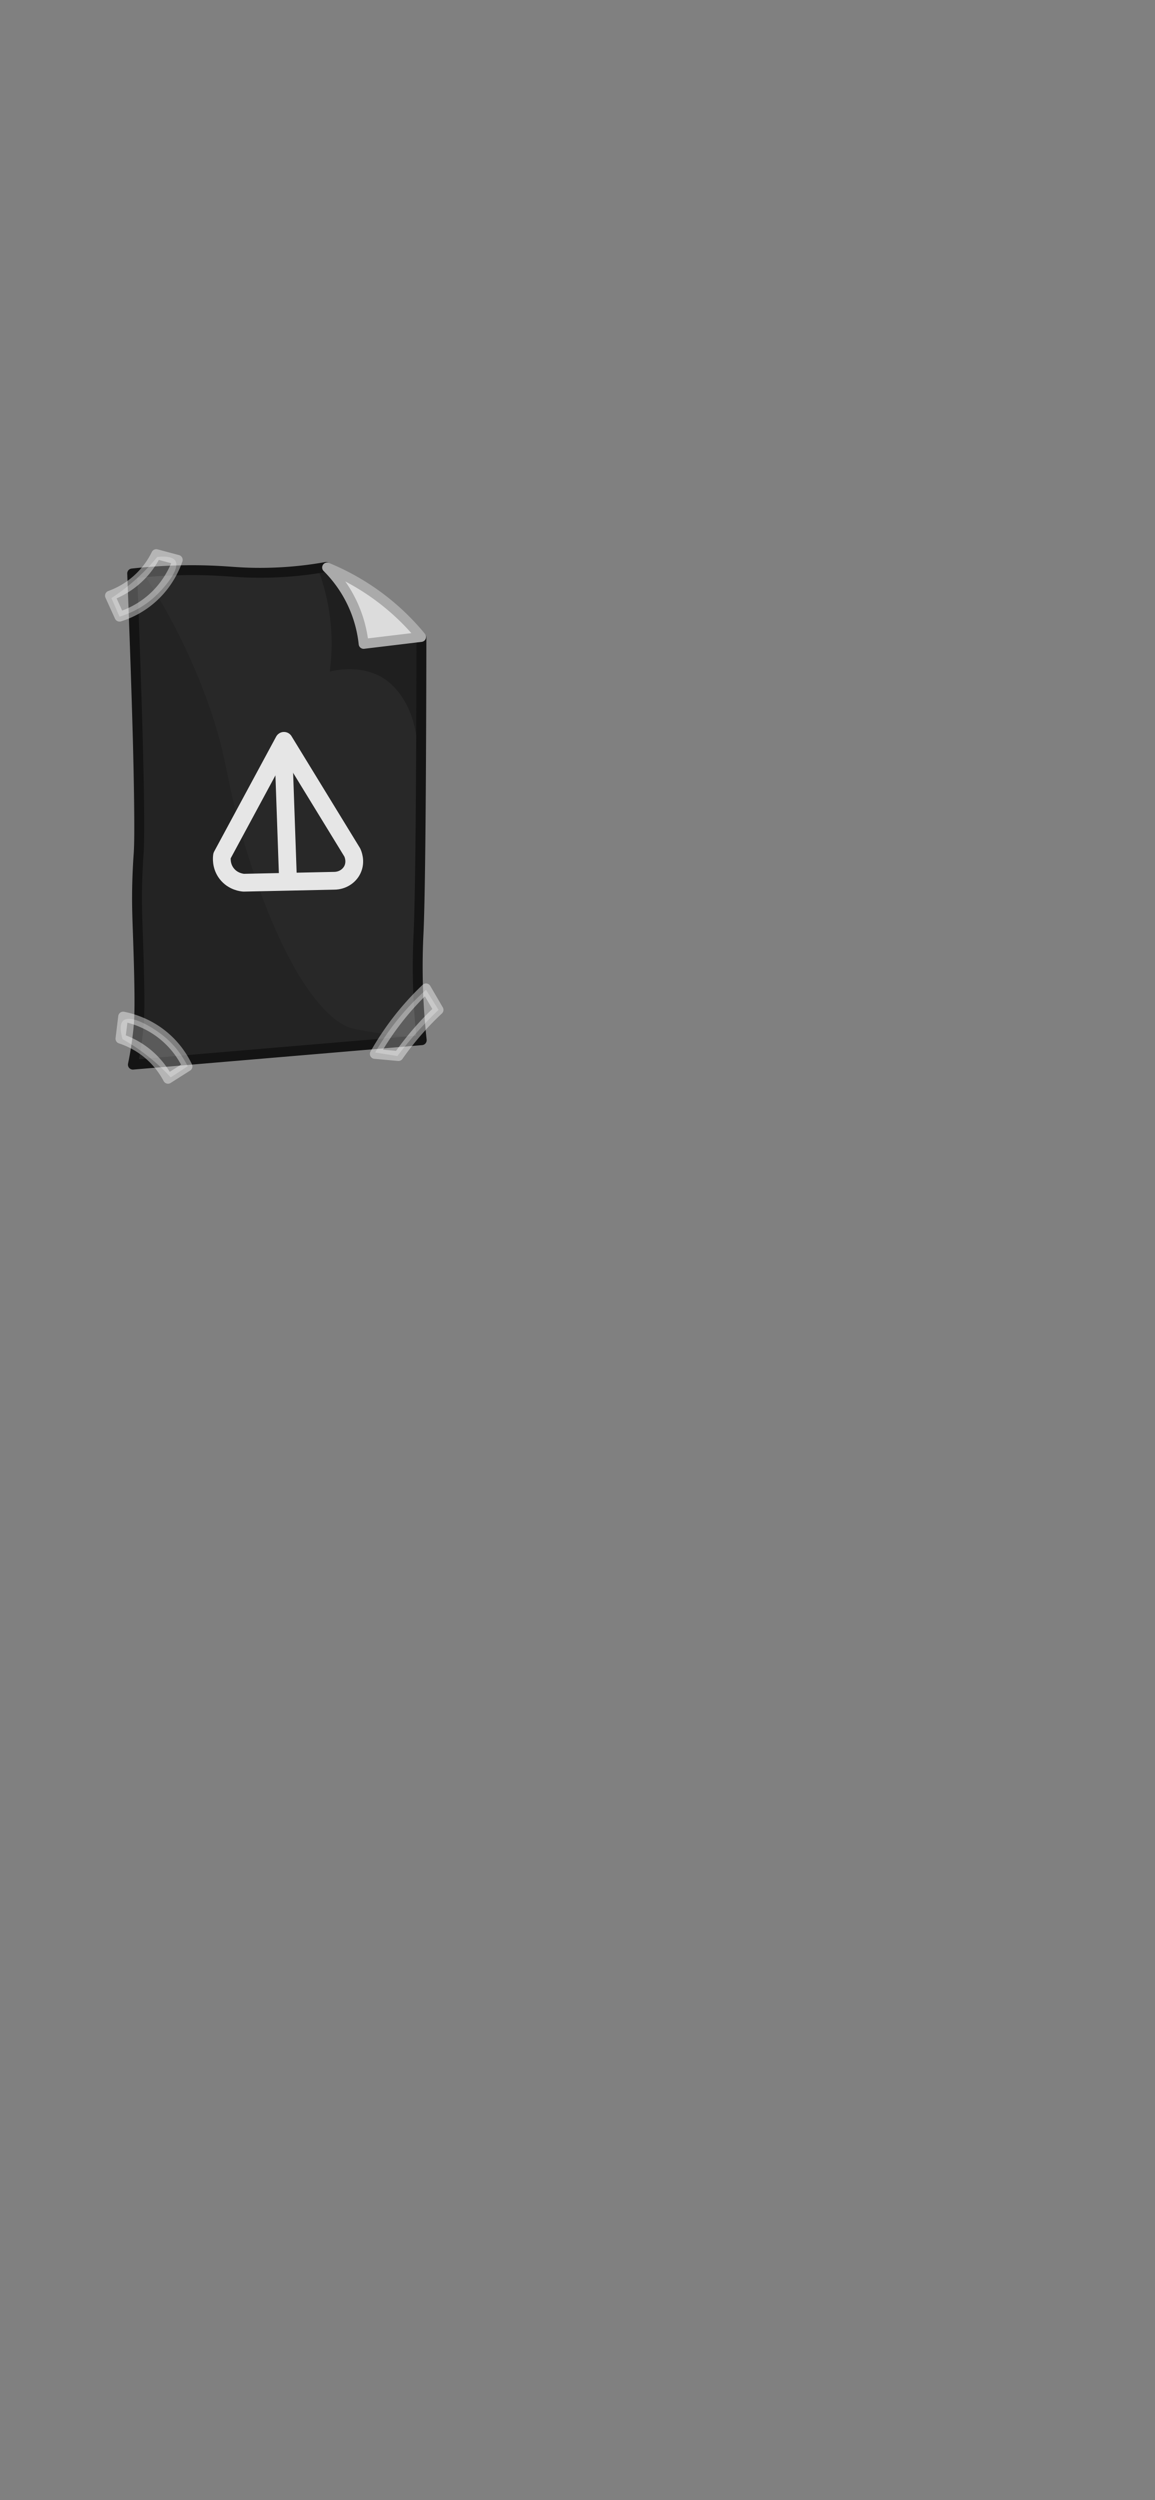<svg xmlns="http://www.w3.org/2000/svg" id="_постер_НОТ" data-name="постер НОТ" viewBox="0 0 1170 2532"><rect x="0" y="0" width="1170" height="2532" fill="#808080" stroke="none"/><defs><style>.cls-4{stroke-width:0}.cls-6,.cls-9{fill:none;stroke-linecap:round;stroke-linejoin:round}.cls-6{stroke:#e6e6e6;stroke-width:18px}.cls-9{stroke-width:10px}.cls-4{fill:#fff;opacity:.25}.cls-9{opacity:.42;stroke:#fff}</style></defs><path d="M133.88 580.78c7.03 182.55 8.18 260.73 6.53 284.25-.12 1.73-.84 11.46-1.28 24.65-.74 22.52-.1 38.07.55 56.57 2.52 71.74 1.53 86.09.36 97.17a352.098 352.098 0 0 1-5.44 34.81c97.54-8.26 195.08-16.52 292.62-24.77-2.3-20.8-4.5-49.54-4.01-84 .17-11.95.61-20.7.73-23.2 1.44-30.09 2.67-111.3 2.98-300.45A296.491 296.491 0 0 0 393 613.42c-22.61-18.4-44.69-30.82-62.8-39.22-65.44 2.2-130.88 4.39-196.31 6.59Z" style="fill:#282828;stroke-width:0"/><path d="M322.42 577.16a212.907 212.907 0 0 1 12.33 52.21c2.13 20.14 1.06 37.52-.73 50.76 8.27-1.93 35.27-7.11 57.29 8.7 1.22.88 6.94 5.06 13.05 13.05 21.51 28.12 18.15 64.55 18.85 64.54.61 0 1-27.22.73-116.75-18.85 1.69-37.71 3.38-56.56 5.08a943.885 943.885 0 0 0-15.95-52.93c-2.93-8.76-6.53-19.05-15.95-23.2-4.89-2.16-9.75-1.95-13.05-1.45Z" style="opacity:.22;stroke-width:0"/><path d="M145.85 581.51c17.25 26.41 42.33 69.07 63.09 125.45 24.08 65.4 18.14 83.54 43.51 163.16 40.14 125.97 81.68 164.29 102.24 170.77 12.32 3.88 59.86 9.76 62.85 9.77 2.09 0 2.98-.03 2.41.02l-281.72 26.1c.97-8.32 2.12-19.74 2.9-33.36 1.26-21.85.96-38.6.73-48.95-.77-34.21-1.16-51.32-3.26-79.77-2.4-32.54-4.56-115.14-3.63-332.84l10.88-.36Z" style="opacity:.14;stroke-width:0"/><path d="M133.88 580.78c7.03 182.55 8.18 260.73 6.53 284.25-.12 1.73-.84 11.46-1.28 24.65-.74 22.52-.1 38.07.55 56.57 2.52 71.74 1.53 86.09.36 97.17a352.098 352.098 0 0 1-5.44 34.81c97.54-8.26 195.08-16.52 292.62-24.77-2.3-20.8-4.5-49.54-4.01-84 .17-11.95.61-20.7.73-23.2 1.44-30.09 2.67-111.3 2.98-300.45a838.051 838.051 0 0 0-39.24-31.66 839.9 839.9 0 0 0-57.49-39.95c-16.41 2.93-41.17 6.25-71.59 5.87-16.32-.2-24.49-1.35-40.63-2.1-19.94-.92-48.57-1.07-84.09 2.82Z" style="stroke:#141414;stroke-width:10px;fill:none;stroke-linecap:round;stroke-linejoin:round"/><path d="M339.1 580.06c-2.59 3.06 10.61 14.15 21.75 39.16 5.72 12.83 8.6 24.17 10.15 31.91 18.64-1.77 37.28-3.55 55.91-5.32-7.48-9.58-19.22-23.1-35.85-36.74-21.95-18-48.55-33.04-51.97-29.01Z" style="stroke-width:0;fill:#dcdcdc"/><path d="M331.36 574.74c7.63 7.62 18.62 20.51 26.83 39.16 6.59 14.97 9.13 28.53 10.15 38.19 19.42-2.34 38.84-4.67 58.25-7.01a241.828 241.828 0 0 0-34.81-34.56c-22.14-17.91-43.8-28.94-60.43-35.77Z" style="stroke-width:10px;stroke:#aaa;fill:none;stroke-linecap:round;stroke-linejoin:round"/><path d="M287.66 750.29 224.9 866.6c-.23 1.55-1.34 10.24 4.69 18.09 6.4 8.33 15.83 9.18 17.29 9.28 30.58-.66 61.17-1.32 91.75-1.97 7.93-.07 15.07-4.45 18.36-11.27 4.01-8.33.37-16.33-.15-17.4-23.06-37.68-46.13-75.35-69.19-113.03Z" class="cls-6"/><path d="M291.63 888.16c-1.44-40.92-2.88-81.84-4.31-122.76" class="cls-6"/><path d="M112.85 605.68c2.74 6.28 5.48 12.57 8.22 18.85 9.05-2.79 22.58-8.31 35.29-19.82 10.28-9.3 26.47-28.35 21.27-36.74-1.23-1.99-4.89-5.35-18.37-3.87a201.839 201.839 0 0 1-46.41 41.57ZM172.95 1091.11c5.73-3.76 11.46-7.52 17.2-11.28-4.28-8.45-12.01-20.85-25.5-31.44-10.9-8.56-32.41-21.31-39.8-14.76-1.75 1.55-4.44 5.72-.71 18.76 9.08 5.15 19.42 11.94 30.06 20.85a201.1 201.1 0 0 1 18.76 17.88ZM444.24 1022.75c-4.23-6.77-8.46-13.54-12.69-20.3a254.232 254.232 0 0 0-27.19 28.28 253.828 253.828 0 0 0-24.29 35.17l22.48 3.63a394.83 394.83 0 0 1 26.31-31.22 392.26 392.26 0 0 1 15.39-15.56Z" class="cls-4"/><path d="M180.05 567c-2.98 8.53-10.56 26.36-28.52 41.09-11.39 9.34-22.79 14.02-30.46 16.44-3.22-7.09-6.45-14.18-9.67-21.27 6.65-2.4 17.43-7.25 28.04-16.92a83.857 83.857 0 0 0 18.85-25.14c7.25 1.93 14.5 3.87 21.75 5.8ZM124.76 1029.58c8.86 1.77 27.57 6.8 44.65 22.54 10.83 9.98 17.05 20.63 20.5 27.88-6.57 4.18-13.15 8.35-19.72 12.53a84.06 84.06 0 0 0-20.65-25.42 84.11 84.11 0 0 0-27.51-15.18l2.73-22.35ZM379.7 1067.35a284.752 284.752 0 0 1 51.84-66.35l12.69 21.75c-6.72 6.28-13.83 13.5-21.03 21.75a298.26 298.26 0 0 0-19.58 25.02c-7.98-.73-15.95-1.45-23.93-2.18Z" class="cls-9"/></svg>